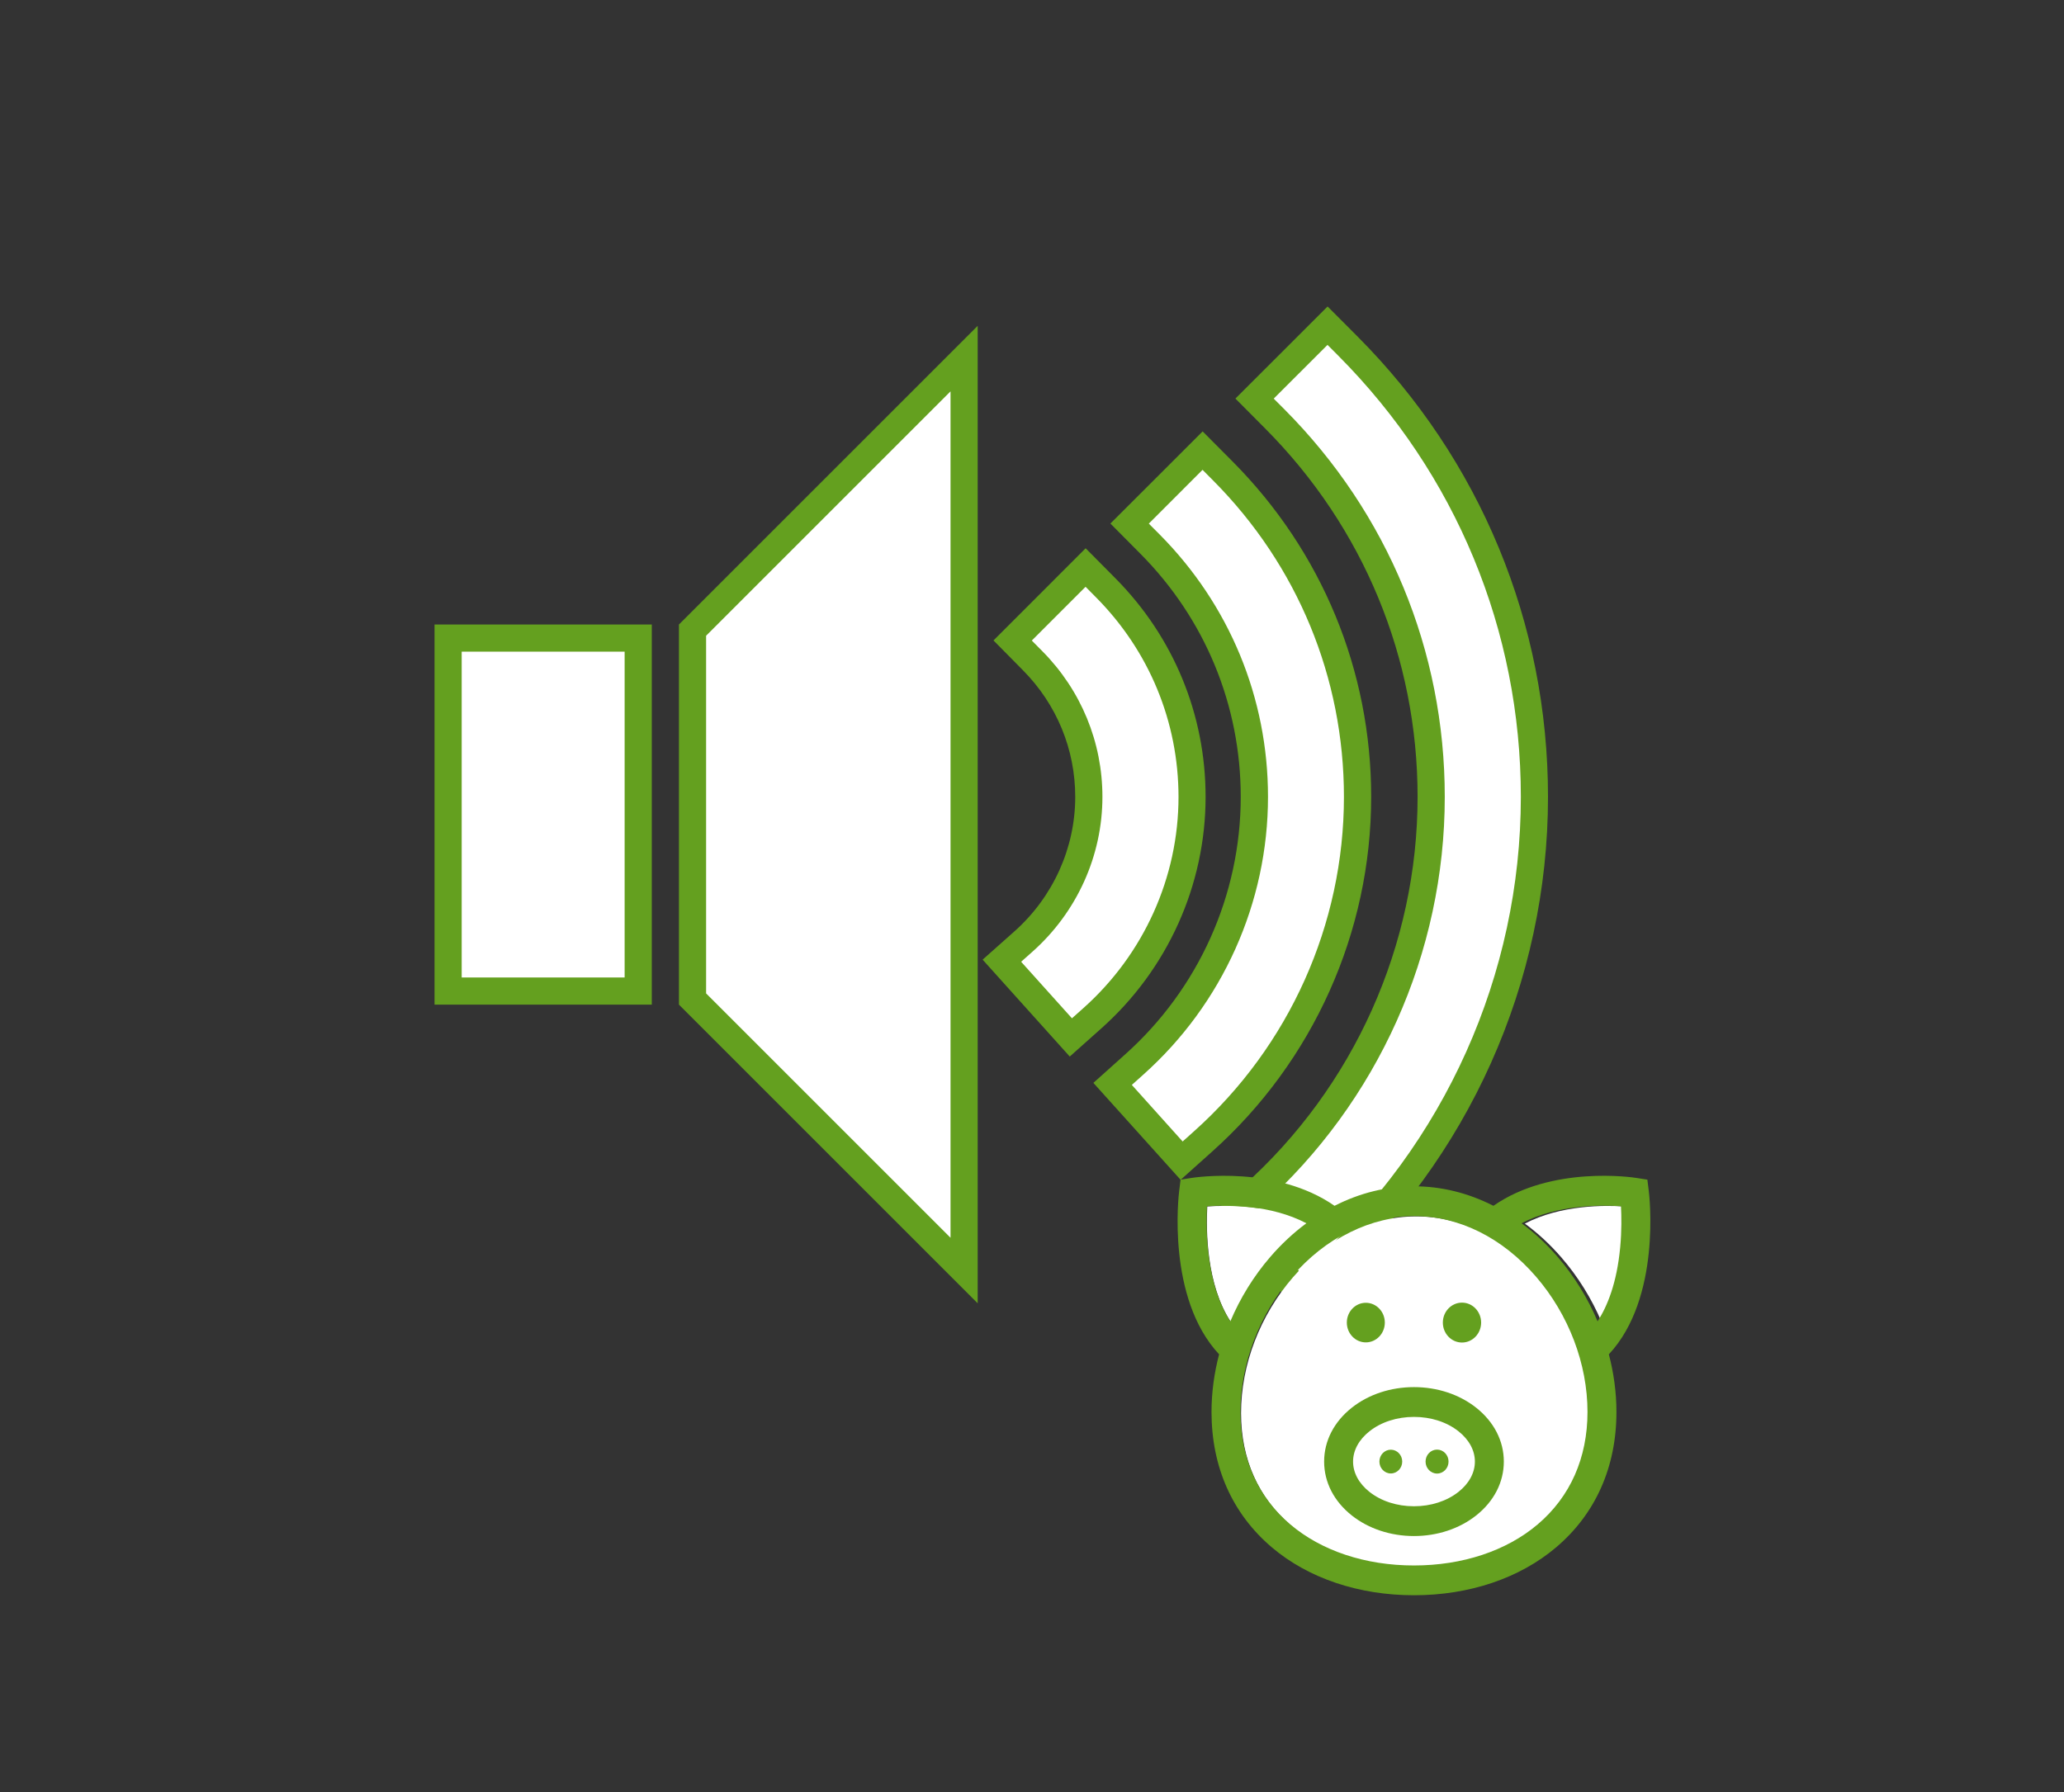 <?xml version="1.0" encoding="UTF-8" standalone="no"?>
<!-- Generator: Adobe Illustrator 15.0.0, SVG Export Plug-In . SVG Version: 6.00 Build 0)  -->

<svg
   xmlns:dc="http://purl.org/dc/elements/1.1/"
   xmlns:cc="http://creativecommons.org/ns#"
   xmlns:rdf="http://www.w3.org/1999/02/22-rdf-syntax-ns#"
   xmlns:svg="http://www.w3.org/2000/svg"
   xmlns="http://www.w3.org/2000/svg"
   xmlns:sodipodi="http://sodipodi.sourceforge.net/DTD/sodipodi-0.dtd"
   xmlns:inkscape="http://www.inkscape.org/namespaces/inkscape"
   version="1.1"
   id="Layer_1"
   x="0px"
   y="0px"
   width="76px"
   height="66px"
   viewBox="0 0 76 66"
   enable-background="new 0 0 76 66"
   xml:space="preserve"
   sodipodi:docname="Speaker_pig.svg"
   inkscape:version="0.92.1 r15371"><rect x="0" y="0" width="76" height="66" fill="#333333" stroke="none"/><defs
     id="defs70" /><sodipodi:namedview
     pagecolor="#ffffff"
     bordercolor="#666666"
     borderopacity="1"
     objecttolerance="10"
     gridtolerance="10"
     guidetolerance="10"
     inkscape:pageopacity="0"
     inkscape:pageshadow="2"
     inkscape:window-width="1115"
     inkscape:window-height="1008"
     id="namedview68"
     showgrid="true"
     inkscape:snap-bbox="true"
     inkscape:snap-object-midpoints="false"
     inkscape:snap-center="true"
     inkscape:zoom="8.4841096"
     inkscape:cx="41.745397"
     inkscape:cy="18.707656"
     inkscape:window-x="0"
     inkscape:window-y="0"
     inkscape:window-maximized="0"
     inkscape:current-layer="Layer_1"><inkscape:grid
       type="xygrid"
       id="grid167" /></sodipodi:namedview><g
     id="g229"><rect
       id="rect47"
       height="14"
       width="8"
       fill="#64A01F"
       y="23"
       x="16" /><polygon
       id="polygon49"
       points="17,36 23,36 23,32.821 23,26.799 23,24 17,24 "
       fill="#FFFFFF" /><polygon
       id="polygon51"
       points="25,37 25,23 36,12 36,48 "
       fill="#64A01F" /><polygon
       id="polygon53"
       points="26,36.586 26,23.414 35,14.414 35,45.586 "
       fill="#FFFFFF" /><path
       id="path55"
       d="M36.182,35.343l1.172-1.042c1.422-1.266,2.238-3.07,2.238-4.952c0-1.751-0.682-3.406-1.92-4.658l-1.09-1.104  l3.393-3.395l1.104,1.114c2.138,2.16,3.313,5.016,3.313,8.042c0,3.246-1.399,6.355-3.844,8.531l-1.158,1.033L36.182,35.343z"
       fill="#64A01F" /><path
       id="path57"
       d="M40.368,22.011l-0.396-0.4l-1.979,1.98l0.392,0.396c1.424,1.44,2.208,3.345,2.208,5.361  c0,2.167-0.938,4.244-2.573,5.699l-0.42,0.374l1.871,2.082l0.416-0.371c2.229-1.985,3.508-4.823,3.508-7.784  C43.393,26.586,42.318,23.981,40.368,22.011z"
       fill="#FFFFFF" /><path
       id="path59"
       d="M40.26,39.882l1.164-1.044c2.709-2.417,4.262-5.876,4.262-9.489c0-3.377-1.313-6.56-3.703-8.963  l-1.096-1.104l3.396-3.394l1.104,1.11c3.288,3.31,5.102,7.695,5.102,12.351c0,4.976-2.135,9.737-5.857,13.064l-1.16,1.039  L40.26,39.882z"
       fill="#64A01F" /><path
       id="path61"
       d="M44.676,17.703l-0.396-0.399l-1.979,1.98l0.395,0.396c2.574,2.592,3.994,6.025,3.994,9.668  c0,3.896-1.674,7.628-4.596,10.234l-0.418,0.375l1.871,2.083l0.416-0.373c3.514-3.14,5.523-7.629,5.523-12.319  C49.486,24.96,47.777,20.824,44.676,17.703z"
       fill="#FFFFFF" /><path
       style="fill:#64a01f;fill-opacity:1"
       id="path63"
       d="M44.611,44.725l1.162-1.043c4.084-3.654,6.425-8.879,6.425-14.333c0-5.113-1.993-9.931-5.61-13.565  l-1.098-1.105l3.394-3.392l1.103,1.106C54.51,16.936,57,22.957,57,29.349c0,6.815-2.923,13.342-8.02,17.907l-1.16,1.038  L44.611,44.725z"
       fill="#64A01F" /><path
       fill="#FFFFFF"
       id="path65"
       d="M49.277,13.099l-0.396-0.397l-1.98,1.979l0.396,0.397c3.806,3.823,5.902,8.892,5.902,14.271  c0,5.738-2.462,11.233-6.757,15.077l-0.418,0.375l1.873,2.083l0.416-0.373C53.198,42.136,56,35.88,56,29.349  C56,23.223,53.611,17.452,49.277,13.099z" /></g><g
     style="fill:#64a01f;fill-opacity:1"
     id="g104"
     transform="matrix(0.034,0,0,0.035,54.614,42.869)" /><g
     style="fill:#64a01f;fill-opacity:1"
     id="g106"
     transform="matrix(0.034,0,0,0.035,54.614,42.869)" /><g
     style="fill:#64a01f;fill-opacity:1"
     id="g108"
     transform="matrix(0.034,0,0,0.035,54.614,42.869)" /><g
     style="fill:#64a01f;fill-opacity:1"
     id="g110"
     transform="matrix(0.034,0,0,0.035,54.614,42.869)" /><g
     style="fill:#64a01f;fill-opacity:1"
     id="g112"
     transform="matrix(0.034,0,0,0.035,54.614,42.869)" /><g
     style="fill:#64a01f;fill-opacity:1"
     id="g114"
     transform="matrix(0.034,0,0,0.035,54.614,42.869)" /><g
     style="fill:#64a01f;fill-opacity:1"
     id="g116"
     transform="matrix(0.034,0,0,0.035,54.614,42.869)" /><g
     style="fill:#64a01f;fill-opacity:1"
     id="g118"
     transform="matrix(0.034,0,0,0.035,54.614,42.869)" /><g
     style="fill:#64a01f;fill-opacity:1"
     id="g120"
     transform="matrix(0.034,0,0,0.035,54.614,42.869)" /><g
     style="fill:#64a01f;fill-opacity:1"
     id="g122"
     transform="matrix(0.034,0,0,0.035,54.614,42.869)" /><g
     style="fill:#64a01f;fill-opacity:1"
     id="g124"
     transform="matrix(0.034,0,0,0.035,54.614,42.869)" /><g
     style="fill:#64a01f;fill-opacity:1"
     id="g126"
     transform="matrix(0.034,0,0,0.035,54.614,42.869)" /><g
     style="fill:#64a01f;fill-opacity:1"
     id="g128"
     transform="matrix(0.034,0,0,0.035,54.614,42.869)" /><g
     style="fill:#64a01f;fill-opacity:1"
     id="g130"
     transform="matrix(0.034,0,0,0.035,54.614,42.869)" /><g
     style="fill:#64a01f;fill-opacity:1"
     id="g132"
     transform="matrix(0.034,0,0,0.035,54.614,42.869)" /><g
     id="g1307"
     transform="translate(-33.253,23.199)"><path
       id="path1244"
       d="m 85.4,21.6 c -0.837,0 -1.657,0.2 -2.426,0.58 -0.769,0.38 -1.486,0.941 -2.113,1.664 -0.607,0.701 -1.084,1.505 -1.41,2.357 -0.326,0.853 -0.5,1.753 -0.5,2.641 0,0.849 0.159,1.633 0.471,2.332 0.311,0.699 0.775,1.315 1.381,1.826 0.58,0.49 1.278,0.87 2.057,1.127 0.779,0.257 1.639,0.393 2.541,0.393 0.902,0 1.762,-0.135 2.541,-0.393 C 88.72,33.87 89.42,33.49 90,33 c 0.605,-0.511 1.068,-1.127 1.379,-1.826 0.311,-0.699 0.473,-1.483 0.473,-2.332 0,-0.888 -0.174,-1.788 -0.5,-2.641 -0.326,-0.853 -0.805,-1.657 -1.412,-2.357 -0.627,-0.723 -1.342,-1.284 -2.111,-1.664 -0.769,-0.38 -1.591,-0.58 -2.428,-0.58 z"
       style="opacity:1;fill:#ffffff;fill-opacity:1;stroke:none;stroke-width:0.756;stroke-linecap:round;stroke-linejoin:round;stroke-miterlimit:4;stroke-dasharray:none;stroke-opacity:1;paint-order:stroke fill markers"
       inkscape:connector-curvature="0" /><path
       id="path1242"
       d="m 93.096,21.236 c -0.374,-0.027 -0.967,-0.042 -1.631,0.035 -0.664,0.077 -1.4,0.247 -2.064,0.594 0.482,0.354 0.931,0.77 1.344,1.246 0.617,0.712 1.117,1.522 1.482,2.381 0.361,-0.553 0.716,-1.416 0.84,-2.734 0.058,-0.619 0.048,-1.165 0.029,-1.521 z"
       style="opacity:1;fill:#ffffff;fill-opacity:1;stroke:none;stroke-width:0.756;stroke-linecap:round;stroke-linejoin:round;stroke-miterlimit:4;stroke-dasharray:none;stroke-opacity:1;paint-order:stroke fill markers"
       inkscape:connector-curvature="0" /><path
       id="path1240"
       d="m 77.707,21.236 c -0.023,0.437 -0.032,1.158 0.078,1.941 0.11,0.783 0.34,1.628 0.791,2.314 0.365,-0.859 0.863,-1.669 1.48,-2.381 0.412,-0.476 0.864,-0.892 1.346,-1.246 -0.664,-0.347 -1.4,-0.517 -2.064,-0.594 -0.664,-0.077 -1.256,-0.062 -1.631,-0.035 z"
       style="opacity:1;fill:#ffffff;fill-opacity:1;stroke:none;stroke-width:0.756;stroke-linecap:round;stroke-linejoin:round;stroke-miterlimit:4;stroke-dasharray:none;stroke-opacity:1;paint-order:stroke fill markers"
       inkscape:connector-curvature="0" /><g
       transform="matrix(0.034,0,0,0.035,76.614,18.869)"
       style="fill:#64a01f;fill-opacity:1"
       id="g100"><g
         style="fill:#64a01f;fill-opacity:1"
         id="g98"><path
           style="fill:#64a01f;fill-opacity:1"
           inkscape:connector-curvature="0"
           d="M 467.156,223.057 C 524.053,163.729 510.859,55.64 510.27,51.067 L 508.762,39.374 497.11,37.582 C 493.232,36.985 405.251,24.09 342.037,66.892 314.52,53.271 285.574,46.362 256,46.362 c -29.575,0 -58.52,6.909 -86.037,20.53 C 106.75,24.092 18.766,36.986 14.89,37.584 L 3.237,39.374 1.73,51.068 c -0.589,4.573 -13.783,112.662 43.114,171.99 l 0.186,-0.179 c -5.436,20.033 -8.292,40.555 -8.292,60.917 0,57.977 22.592,107.249 65.332,142.491 39.423,32.506 94.09,50.408 153.93,50.408 59.84,0 114.507,-17.902 153.929,-50.408 42.741,-35.24 65.332,-84.514 65.332,-142.491 0,-20.362 -2.856,-40.884 -8.292,-60.918 z M 31.836,67.361 C 53.679,65.85 100.788,65.519 139.482,85.256 125.44,95.339 112.335,107.187 100.318,120.725 82.331,140.992 67.77,164.018 57.136,188.452 30.834,149.393 30.508,92.219 31.836,67.361 Z M 389.991,402.104 C 356.168,429.993 308.582,445.351 256,445.351 203.418,445.351 155.832,429.993 122.009,402.104 86.729,373.014 68.08,332.103 68.08,283.795 68.08,233.253 88.375,181.4 123.76,141.53 160.29,100.372 207.253,77.704 256,77.704 c 48.747,0 95.71,22.667 132.24,63.826 35.385,39.87 55.68,91.724 55.68,142.265 -0.001,48.308 -18.649,89.22 -53.929,118.309 z M 411.68,120.726 C 399.664,107.187 386.56,95.338 372.516,85.256 411.232,65.51 458.37,65.853 480.187,67.363 c 0.555,10.14 0.832,25.685 -0.866,43.301 -3.615,37.522 -13.952,62.043 -24.469,77.768 -10.632,-24.427 -25.19,-47.446 -43.172,-67.706 z"
           id="path86" /><path
           style="fill:#64a01f;fill-opacity:1"
           inkscape:connector-curvature="0"
           d="m 203.847,210.608 c 11.353,0 20.579,-9.33 20.579,-20.839 0,-11.511 -9.226,-20.832 -20.579,-20.832 -11.338,0 -20.565,9.321 -20.565,20.832 0,11.509 9.227,20.839 20.565,20.839 z"
           id="path88" /><path
           style="fill:#64a01f;fill-opacity:1"
           inkscape:connector-curvature="0"
           d="m 308.001,210.764 c 11.435,0 20.721,-9.399 20.721,-20.995 0,-11.596 -9.287,-20.995 -20.721,-20.995 -11.448,0 -20.735,9.399 -20.735,20.995 0,11.596 9.287,20.995 20.735,20.995 z"
           id="path90" /><path
           style="fill:#64a01f;fill-opacity:1"
           inkscape:connector-curvature="0"
           d="m 230.913,323.525 c -6.807,0 -12.347,5.596 -12.347,12.506 0,6.909 5.539,12.511 12.347,12.511 6.816,0 12.354,-5.601 12.354,-12.511 0,-6.909 -5.538,-12.506 -12.354,-12.506 z"
           id="path92" /><path
           style="fill:#64a01f;fill-opacity:1"
           inkscape:connector-curvature="0"
           d="m 280.997,323.428 c -6.873,0 -12.448,5.643 -12.448,12.604 0,6.961 5.576,12.604 12.448,12.604 6.865,0 12.44,-5.643 12.44,-12.604 -0.001,-6.961 -5.575,-12.604 -12.44,-12.604 z"
           id="path94" /><path
           style="fill:#64a01f;fill-opacity:1"
           inkscape:connector-curvature="0"
           d="m 323.271,279.278 c -18.142,-13.93 -42.031,-21.602 -67.27,-21.602 -25.238,0 -49.127,7.671 -67.269,21.602 -19.37,14.873 -30.037,35.029 -30.037,56.754 0,21.725 10.668,41.881 30.037,56.754 18.141,13.929 42.03,21.601 67.269,21.601 25.238,0 49.127,-7.671 67.27,-21.601 19.369,-14.873 30.037,-35.029 30.037,-56.754 -10e-4,-21.725 -10.668,-41.88 -30.037,-56.754 z m -19.088,88.649 c -12.695,9.749 -29.807,15.118 -48.181,15.118 -18.374,0 -35.484,-5.369 -48.181,-15.118 -11.468,-8.806 -17.783,-20.133 -17.783,-31.894 0,-11.762 6.315,-23.09 17.783,-31.895 12.696,-9.748 29.807,-15.118 48.181,-15.118 18.374,0 35.485,5.37 48.181,15.118 11.469,8.806 17.783,20.133 17.783,31.895 0,11.762 -6.316,23.088 -17.783,31.894 z"
           id="path96" /></g></g></g></svg>